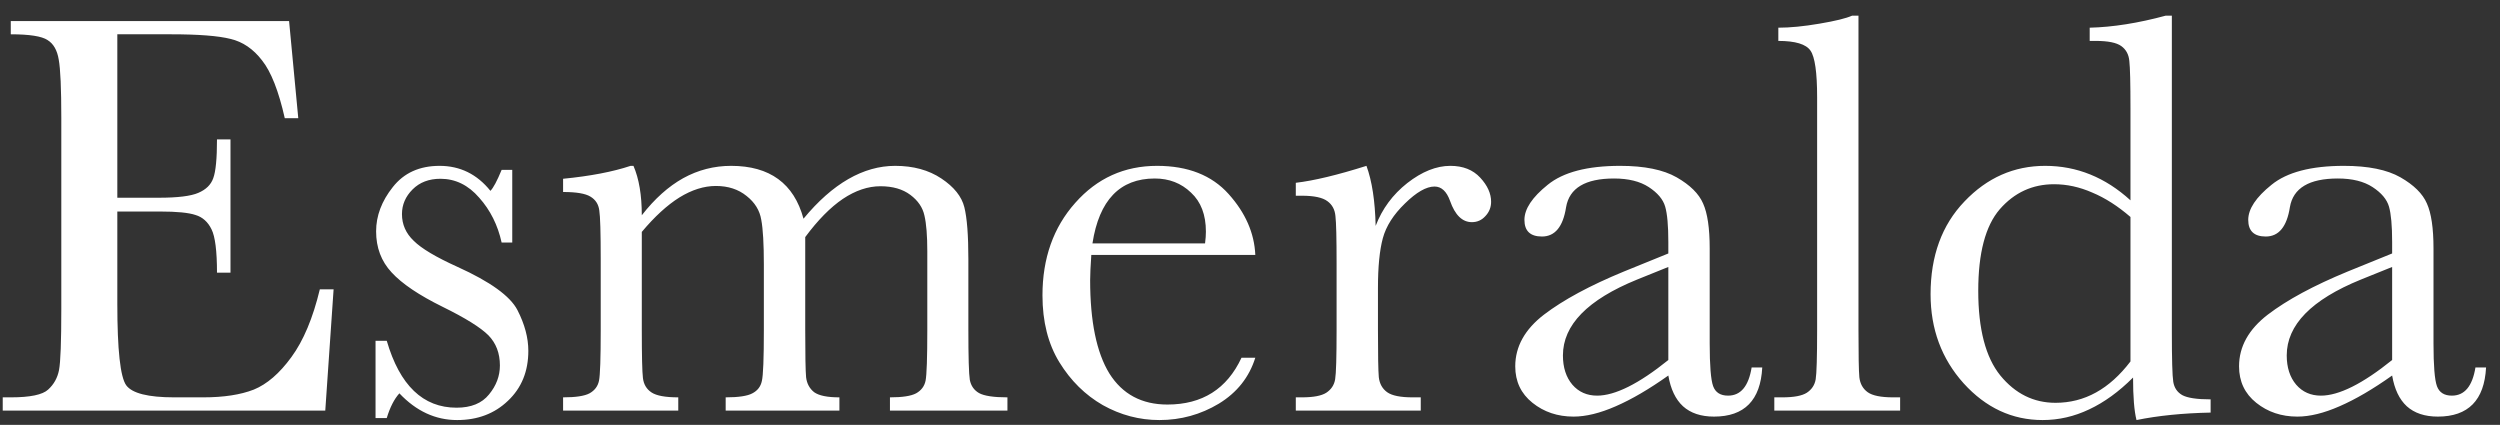 <svg width="153" height="26" viewBox="0 0 153 26" fill="none" xmlns="http://www.w3.org/2000/svg">
<rect x="0" y="0" width="153" height="26" fill="#333333" stroke="none"/>
<path d="M19.573 17.709H20.416L19.907 25.127H0.167V24.318H0.659C1.842 24.318 2.604 24.16 2.944 23.844C3.295 23.527 3.518 23.129 3.612 22.648C3.706 22.156 3.752 20.914 3.752 18.922V7.232C3.752 5.416 3.7 4.221 3.594 3.646C3.5 3.072 3.272 2.674 2.909 2.451C2.557 2.217 1.807 2.099 0.659 2.099V1.291H17.692L18.254 7.232H17.428C17.053 5.568 16.59 4.391 16.04 3.699C15.501 2.996 14.856 2.557 14.106 2.381C13.356 2.193 12.149 2.099 10.485 2.099H7.18V12.101H9.711C10.872 12.101 11.68 12.002 12.137 11.803C12.606 11.603 12.911 11.305 13.051 10.906C13.204 10.496 13.28 9.705 13.28 8.533H14.106V16.689H13.28C13.28 15.365 13.168 14.48 12.946 14.035C12.723 13.578 12.395 13.285 11.961 13.156C11.54 13.015 10.819 12.945 9.799 12.945H7.18V18.588C7.18 21.412 7.362 23.076 7.725 23.58C8.088 24.072 9.067 24.318 10.661 24.318H12.436C13.69 24.318 14.721 24.16 15.53 23.844C16.338 23.515 17.106 22.853 17.832 21.857C18.571 20.849 19.151 19.467 19.573 17.709ZM22.983 25.584V20.855H23.669C24.465 23.586 25.889 24.951 27.94 24.951C28.831 24.951 29.493 24.681 29.926 24.142C30.372 23.603 30.594 23.012 30.594 22.367C30.594 21.617 30.36 21.002 29.891 20.521C29.411 20.041 28.479 19.461 27.096 18.781C25.643 18.066 24.6 17.363 23.967 16.672C23.334 15.992 23.018 15.154 23.018 14.158C23.018 13.209 23.358 12.306 24.038 11.451C24.717 10.584 25.672 10.15 26.903 10.15C28.157 10.15 29.194 10.66 30.014 11.68C30.19 11.504 30.419 11.076 30.7 10.396H31.35V14.844H30.7C30.465 13.777 30.008 12.863 29.329 12.101C28.661 11.328 27.87 10.941 26.956 10.941C26.252 10.941 25.684 11.158 25.25 11.592C24.817 12.025 24.6 12.529 24.6 13.103C24.6 13.736 24.84 14.281 25.321 14.738C25.79 15.207 26.686 15.74 28.01 16.338C30.002 17.24 31.221 18.119 31.666 18.974C32.112 19.842 32.334 20.674 32.334 21.471C32.334 22.724 31.919 23.744 31.086 24.529C30.266 25.314 29.229 25.707 27.975 25.707C26.651 25.707 25.473 25.162 24.442 24.072C24.125 24.424 23.868 24.928 23.669 25.584H22.983ZM38.592 10.15H38.768C39.108 10.935 39.278 11.943 39.278 13.174C40.063 12.166 40.907 11.41 41.809 10.906C42.723 10.402 43.702 10.15 44.745 10.15C45.928 10.15 46.889 10.42 47.627 10.959C48.366 11.498 48.881 12.306 49.174 13.385C50.065 12.306 50.979 11.498 51.916 10.959C52.854 10.42 53.809 10.15 54.782 10.15C55.895 10.15 56.838 10.408 57.612 10.924C58.385 11.439 58.854 12.025 59.018 12.681C59.182 13.338 59.264 14.398 59.264 15.863V20.187C59.264 21.863 59.294 22.883 59.352 23.246C59.422 23.609 59.61 23.879 59.915 24.055C60.231 24.23 60.811 24.318 61.655 24.318V25.127H54.465V24.318C55.227 24.318 55.76 24.236 56.065 24.072C56.381 23.896 56.575 23.639 56.645 23.299C56.715 22.947 56.751 21.91 56.751 20.187V15.389C56.751 14.416 56.692 13.684 56.575 13.191C56.469 12.699 56.182 12.277 55.713 11.926C55.245 11.574 54.635 11.398 53.885 11.398C53.123 11.398 52.356 11.656 51.583 12.172C50.821 12.687 50.053 13.467 49.28 14.51V20.187C49.28 21.723 49.297 22.689 49.333 23.088C49.379 23.474 49.544 23.779 49.825 24.002C50.118 24.213 50.633 24.318 51.372 24.318V25.127H44.411V24.318C45.196 24.318 45.741 24.236 46.045 24.072C46.362 23.908 46.555 23.656 46.626 23.316C46.708 22.976 46.748 21.933 46.748 20.187V16.197C46.748 14.931 46.696 14.018 46.59 13.455C46.497 12.881 46.198 12.394 45.694 11.996C45.19 11.586 44.563 11.381 43.813 11.381C43.086 11.381 42.342 11.615 41.581 12.084C40.831 12.553 40.063 13.256 39.278 14.193V20.187C39.278 21.769 39.301 22.754 39.348 23.14C39.395 23.527 39.571 23.82 39.876 24.019C40.18 24.219 40.725 24.318 41.51 24.318V25.127H34.461V24.318C35.235 24.318 35.774 24.236 36.079 24.072C36.395 23.896 36.588 23.639 36.659 23.299C36.729 22.959 36.764 21.922 36.764 20.187V15.881C36.764 14.24 36.735 13.238 36.676 12.875C36.629 12.5 36.448 12.219 36.131 12.031C35.827 11.844 35.27 11.75 34.461 11.75V10.941C36.126 10.777 37.502 10.514 38.592 10.15ZM76.825 15.6H66.788C66.741 16.291 66.717 16.806 66.717 17.146C66.717 19.678 67.11 21.582 67.895 22.859C68.692 24.125 69.876 24.758 71.446 24.758C73.579 24.758 75.09 23.803 75.981 21.892H76.825C76.45 23.088 75.706 24.025 74.592 24.705C73.479 25.373 72.266 25.707 70.954 25.707C69.735 25.707 68.581 25.402 67.491 24.793C66.413 24.172 65.528 23.299 64.836 22.174C64.145 21.049 63.799 19.683 63.799 18.078C63.799 15.805 64.467 13.918 65.803 12.418C67.139 10.906 68.809 10.15 70.813 10.15C72.7 10.15 74.159 10.725 75.19 11.873C76.221 13.021 76.766 14.264 76.825 15.6ZM73.749 14.896C73.784 14.627 73.801 14.387 73.801 14.176C73.801 13.144 73.497 12.348 72.887 11.785C72.29 11.211 71.551 10.924 70.672 10.924C68.54 10.924 67.268 12.248 66.858 14.896H73.749ZM84.19 13.824C84.588 12.781 85.233 11.908 86.124 11.205C87.026 10.502 87.905 10.15 88.76 10.15C89.534 10.15 90.143 10.39 90.588 10.871C91.034 11.351 91.256 11.844 91.256 12.348C91.256 12.687 91.139 12.98 90.905 13.226C90.682 13.473 90.407 13.596 90.079 13.596C89.493 13.596 89.047 13.162 88.743 12.295C88.532 11.709 88.215 11.416 87.793 11.416C87.29 11.416 86.686 11.762 85.983 12.453C85.28 13.133 84.829 13.842 84.629 14.58C84.43 15.318 84.331 16.332 84.331 17.621V20.187C84.331 21.723 84.348 22.689 84.383 23.088C84.43 23.486 84.6 23.791 84.893 24.002C85.186 24.213 85.707 24.318 86.457 24.318H86.95V25.127H79.303V24.318H79.672C80.376 24.318 80.874 24.224 81.166 24.037C81.471 23.838 81.653 23.562 81.711 23.211C81.77 22.859 81.799 21.851 81.799 20.187V16.127C81.799 14.58 81.776 13.613 81.729 13.226C81.694 12.828 81.53 12.523 81.237 12.312C80.944 12.09 80.422 11.978 79.672 11.978H79.303V11.187C80.405 11.059 81.846 10.713 83.627 10.15C83.967 11.076 84.155 12.301 84.19 13.824ZM107.2 22.49H107.85C107.745 24.494 106.76 25.496 104.897 25.496C104.1 25.496 103.467 25.285 102.999 24.863C102.542 24.441 102.243 23.814 102.102 22.982C100.93 23.814 99.858 24.441 98.885 24.863C97.924 25.285 97.063 25.496 96.301 25.496C95.329 25.496 94.491 25.215 93.788 24.652C93.085 24.09 92.733 23.346 92.733 22.42C92.733 21.213 93.319 20.158 94.491 19.256C95.674 18.353 97.303 17.474 99.377 16.619L102.102 15.512V14.809C102.102 13.812 102.038 13.092 101.909 12.646C101.78 12.201 101.446 11.803 100.907 11.451C100.368 11.1 99.659 10.924 98.78 10.924C97.022 10.924 96.043 11.51 95.844 12.681C95.657 13.877 95.165 14.475 94.368 14.475C93.653 14.475 93.295 14.135 93.295 13.455C93.295 12.787 93.77 12.072 94.719 11.31C95.668 10.537 97.145 10.15 99.149 10.15C100.637 10.15 101.792 10.385 102.612 10.853C103.432 11.322 103.971 11.855 104.229 12.453C104.499 13.051 104.633 13.965 104.633 15.195V21.014C104.633 22.373 104.704 23.246 104.844 23.633C104.985 24.019 105.29 24.213 105.758 24.213C106.532 24.213 107.012 23.639 107.2 22.49ZM102.102 16.338L100.186 17.111C97.163 18.342 95.651 19.889 95.651 21.752C95.651 22.49 95.844 23.088 96.231 23.545C96.618 23.99 97.122 24.213 97.743 24.213C98.293 24.213 98.932 24.031 99.659 23.668C100.385 23.305 101.2 22.76 102.102 22.033V16.338ZM113.739 0.957V20.187C113.739 21.723 113.756 22.689 113.792 23.088C113.838 23.486 114.008 23.791 114.301 24.002C114.594 24.213 115.116 24.318 115.866 24.318H116.288V25.127H108.588V24.318H109.081C109.784 24.318 110.282 24.224 110.575 24.037C110.879 23.838 111.061 23.562 111.12 23.211C111.178 22.859 111.208 21.851 111.208 20.187V5.949C111.208 4.437 111.073 3.488 110.803 3.101C110.534 2.703 109.877 2.504 108.834 2.504V1.695C109.549 1.695 110.387 1.613 111.348 1.449C112.321 1.285 112.989 1.121 113.352 0.957H113.739ZM130.385 12.26V6.635C130.385 5.099 130.362 4.133 130.315 3.734C130.28 3.336 130.116 3.031 129.823 2.82C129.53 2.609 129.008 2.504 128.258 2.504H127.889V1.695C129.307 1.66 130.86 1.414 132.547 0.957H132.917V20.31C132.917 21.986 132.946 23.006 133.004 23.369C133.063 23.732 133.245 24.002 133.549 24.178C133.866 24.353 134.446 24.441 135.29 24.441V25.25C133.59 25.285 132.079 25.437 130.754 25.707C130.614 25.156 130.543 24.289 130.543 23.105C129.676 23.973 128.78 24.623 127.854 25.056C126.94 25.49 125.991 25.707 125.006 25.707C123.143 25.707 121.532 24.957 120.172 23.457C118.825 21.957 118.151 20.14 118.151 18.008C118.151 15.664 118.842 13.771 120.225 12.33C121.608 10.877 123.254 10.15 125.165 10.15C126.137 10.15 127.057 10.326 127.924 10.678C128.792 11.029 129.612 11.556 130.385 12.26ZM130.385 13.279C129.612 12.611 128.833 12.113 128.047 11.785C127.274 11.445 126.495 11.275 125.709 11.275C124.385 11.275 123.278 11.785 122.387 12.805C121.508 13.824 121.069 15.488 121.069 17.797C121.069 20.14 121.52 21.869 122.422 22.982C123.336 24.096 124.461 24.652 125.797 24.652C126.688 24.652 127.514 24.441 128.276 24.019C129.038 23.598 129.741 22.965 130.385 22.121V13.279ZM151.497 22.49H152.147C152.042 24.494 151.057 25.496 149.194 25.496C148.397 25.496 147.764 25.285 147.295 24.863C146.838 24.441 146.54 23.814 146.399 22.982C145.227 23.814 144.155 24.441 143.182 24.863C142.221 25.285 141.36 25.496 140.598 25.496C139.625 25.496 138.788 25.215 138.084 24.652C137.381 24.09 137.03 23.346 137.03 22.42C137.03 21.213 137.616 20.158 138.788 19.256C139.971 18.353 141.6 17.474 143.674 16.619L146.399 15.512V14.809C146.399 13.812 146.334 13.092 146.206 12.646C146.077 12.201 145.743 11.803 145.204 11.451C144.665 11.1 143.956 10.924 143.077 10.924C141.319 10.924 140.34 11.51 140.141 12.681C139.954 13.877 139.461 14.475 138.665 14.475C137.95 14.475 137.592 14.135 137.592 13.455C137.592 12.787 138.067 12.072 139.016 11.31C139.965 10.537 141.442 10.15 143.446 10.15C144.934 10.15 146.088 10.385 146.909 10.853C147.729 11.322 148.268 11.855 148.526 12.453C148.795 13.051 148.93 13.965 148.93 15.195V21.014C148.93 22.373 149 23.246 149.141 23.633C149.282 24.019 149.586 24.213 150.055 24.213C150.829 24.213 151.309 23.639 151.497 22.49ZM146.399 16.338L144.483 17.111C141.459 18.342 139.948 19.889 139.948 21.752C139.948 22.49 140.141 23.088 140.528 23.545C140.915 23.99 141.418 24.213 142.04 24.213C142.59 24.213 143.229 24.031 143.956 23.668C144.682 23.305 145.497 22.76 146.399 22.033V16.338Z" fill="white"/>
</svg>
